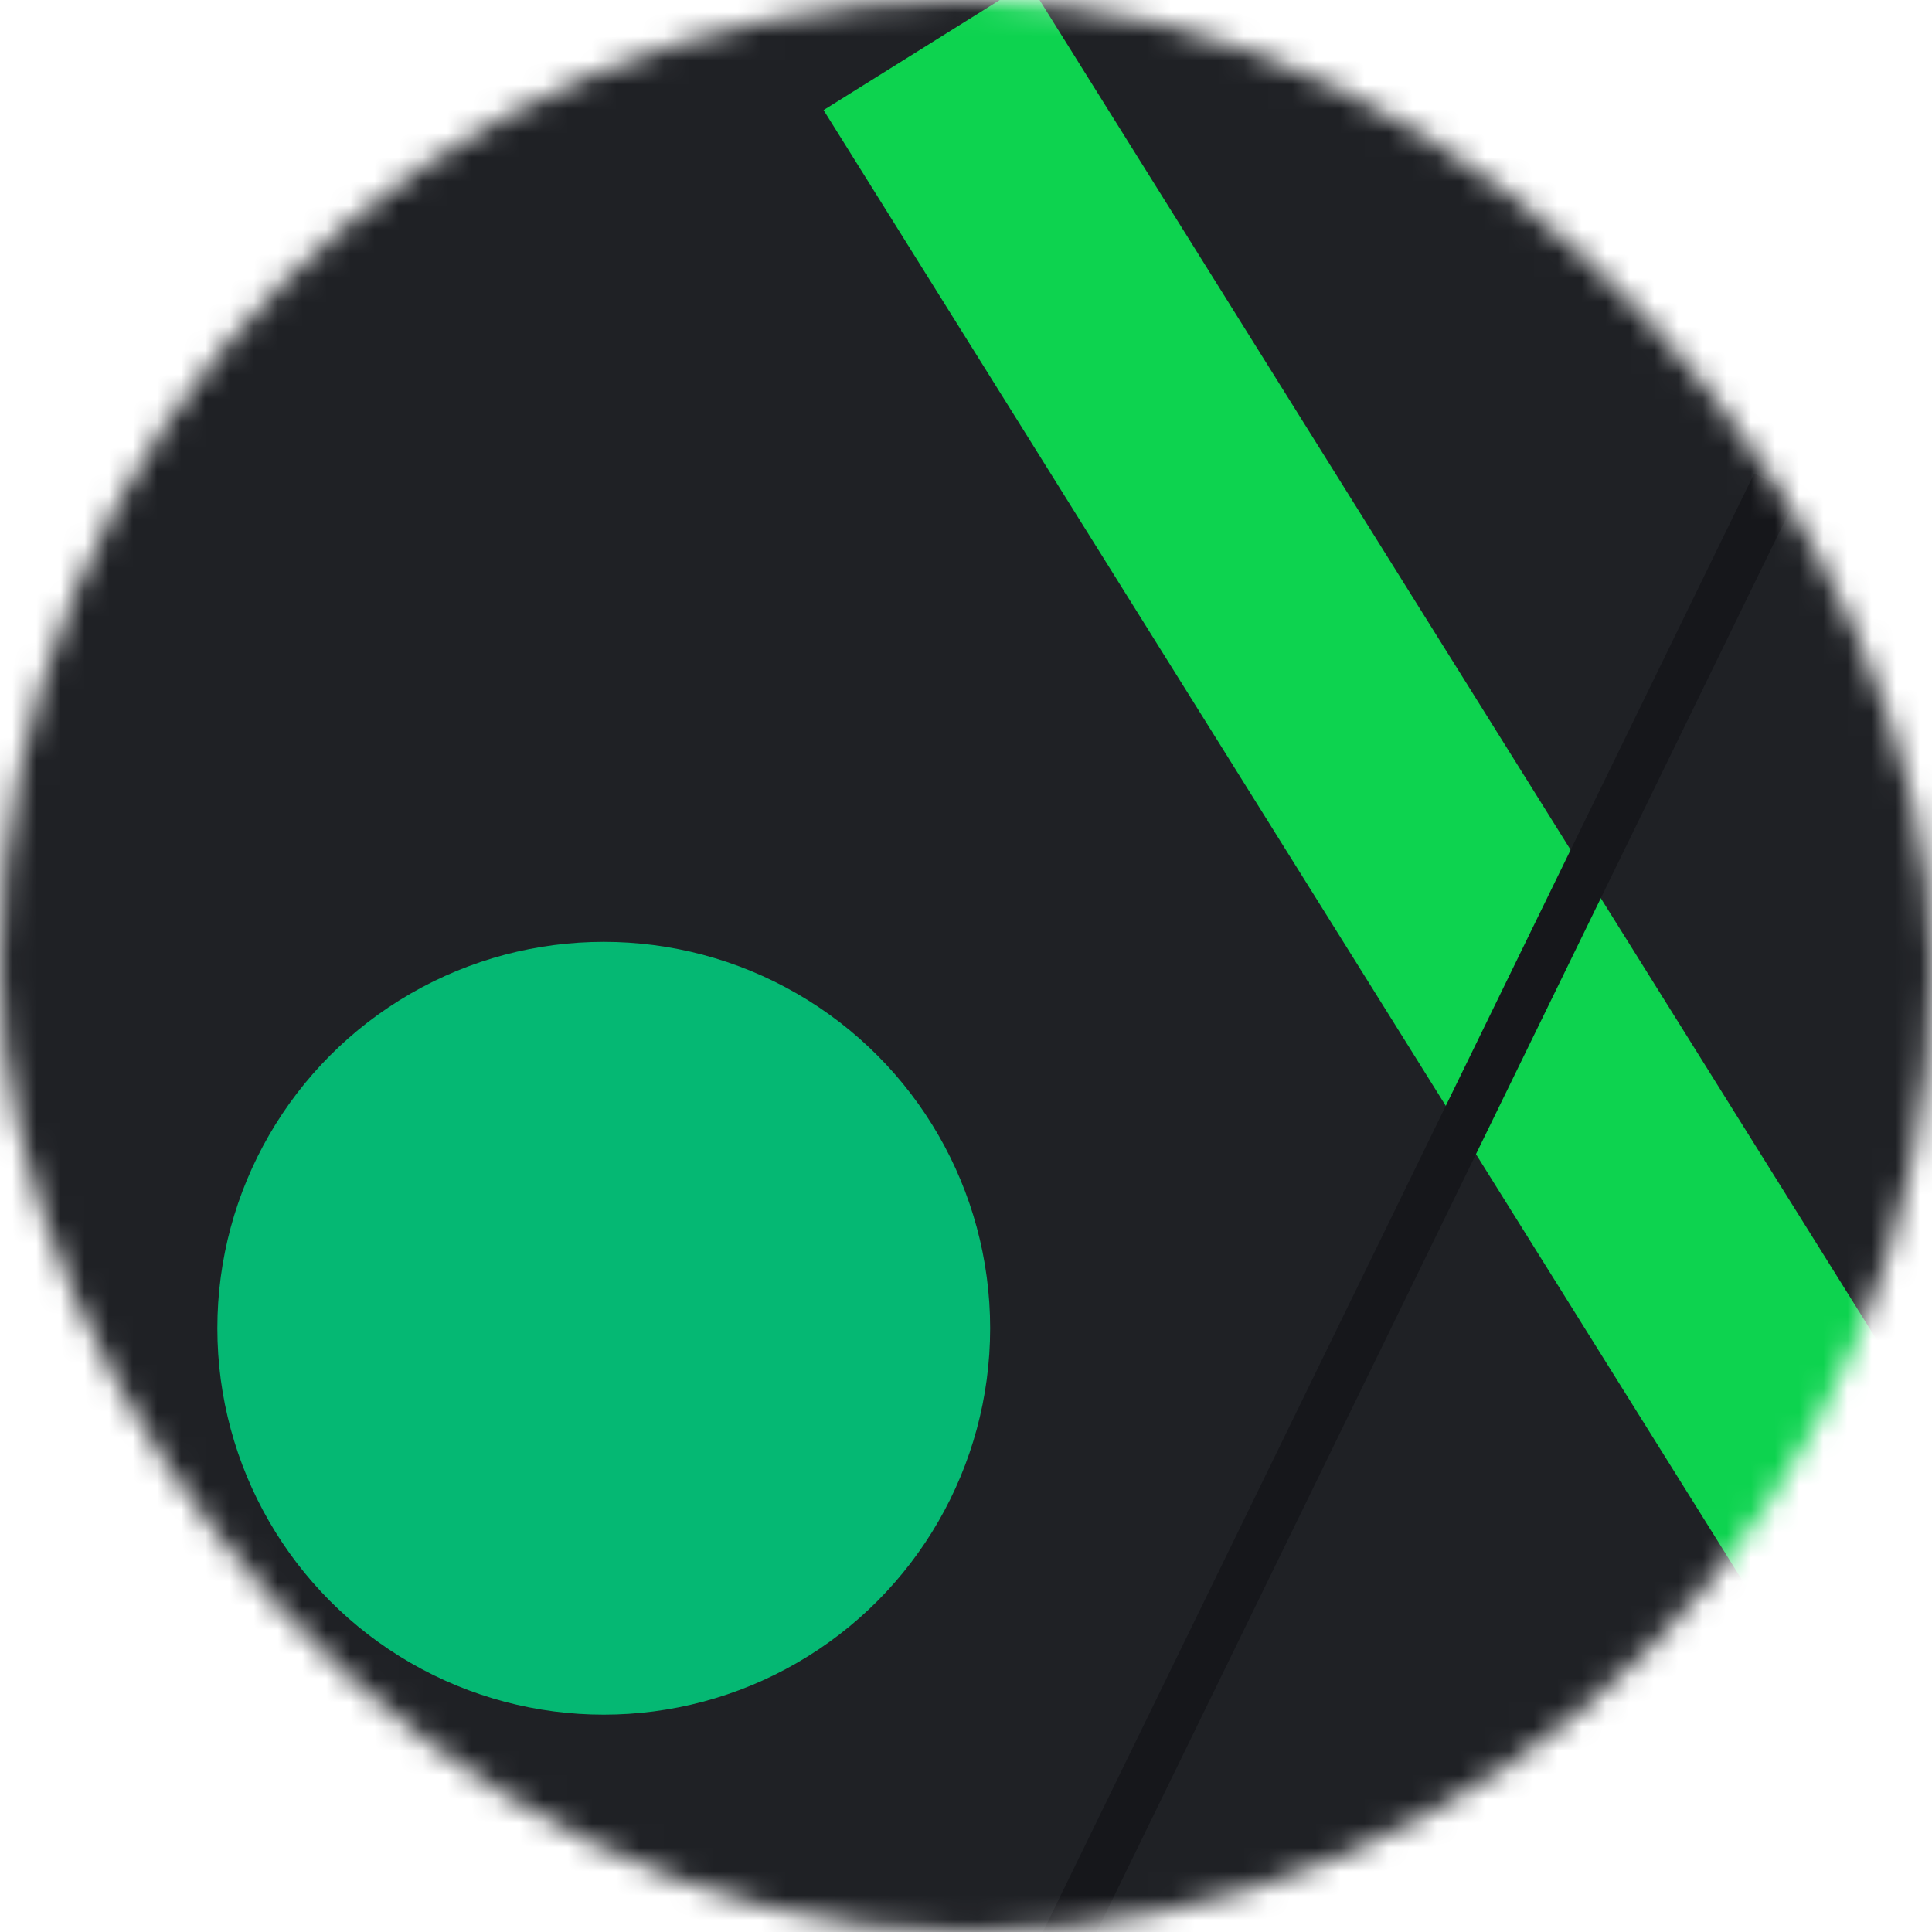 <svg viewBox="0 0 80 80" fill="none" xmlns="http://www.w3.org/2000/svg" width="80" height="80"><mask id="mask__bauhaus" maskUnits="userSpaceOnUse" x="0" y="0" width="80" height="80"><rect width="80" height="80" rx="160" fill="white"></rect></mask><g mask="url(#mask__bauhaus)"><rect width="80" height="80" fill="#1f2125"></rect><rect x="10" y="30" width="80" height="10" fill="#0dd34f" transform="translate(10 -10) rotate(58 40 40)"></rect><circle cx="40" cy="40" fill="#05b873" r="16" transform="translate(-15 15)"></circle><line x1="0" y1="40" x2="80" y2="40" stroke-width="2" stroke="#16171b" transform="translate(16 16) rotate(116 40 40)"></line></g></svg>